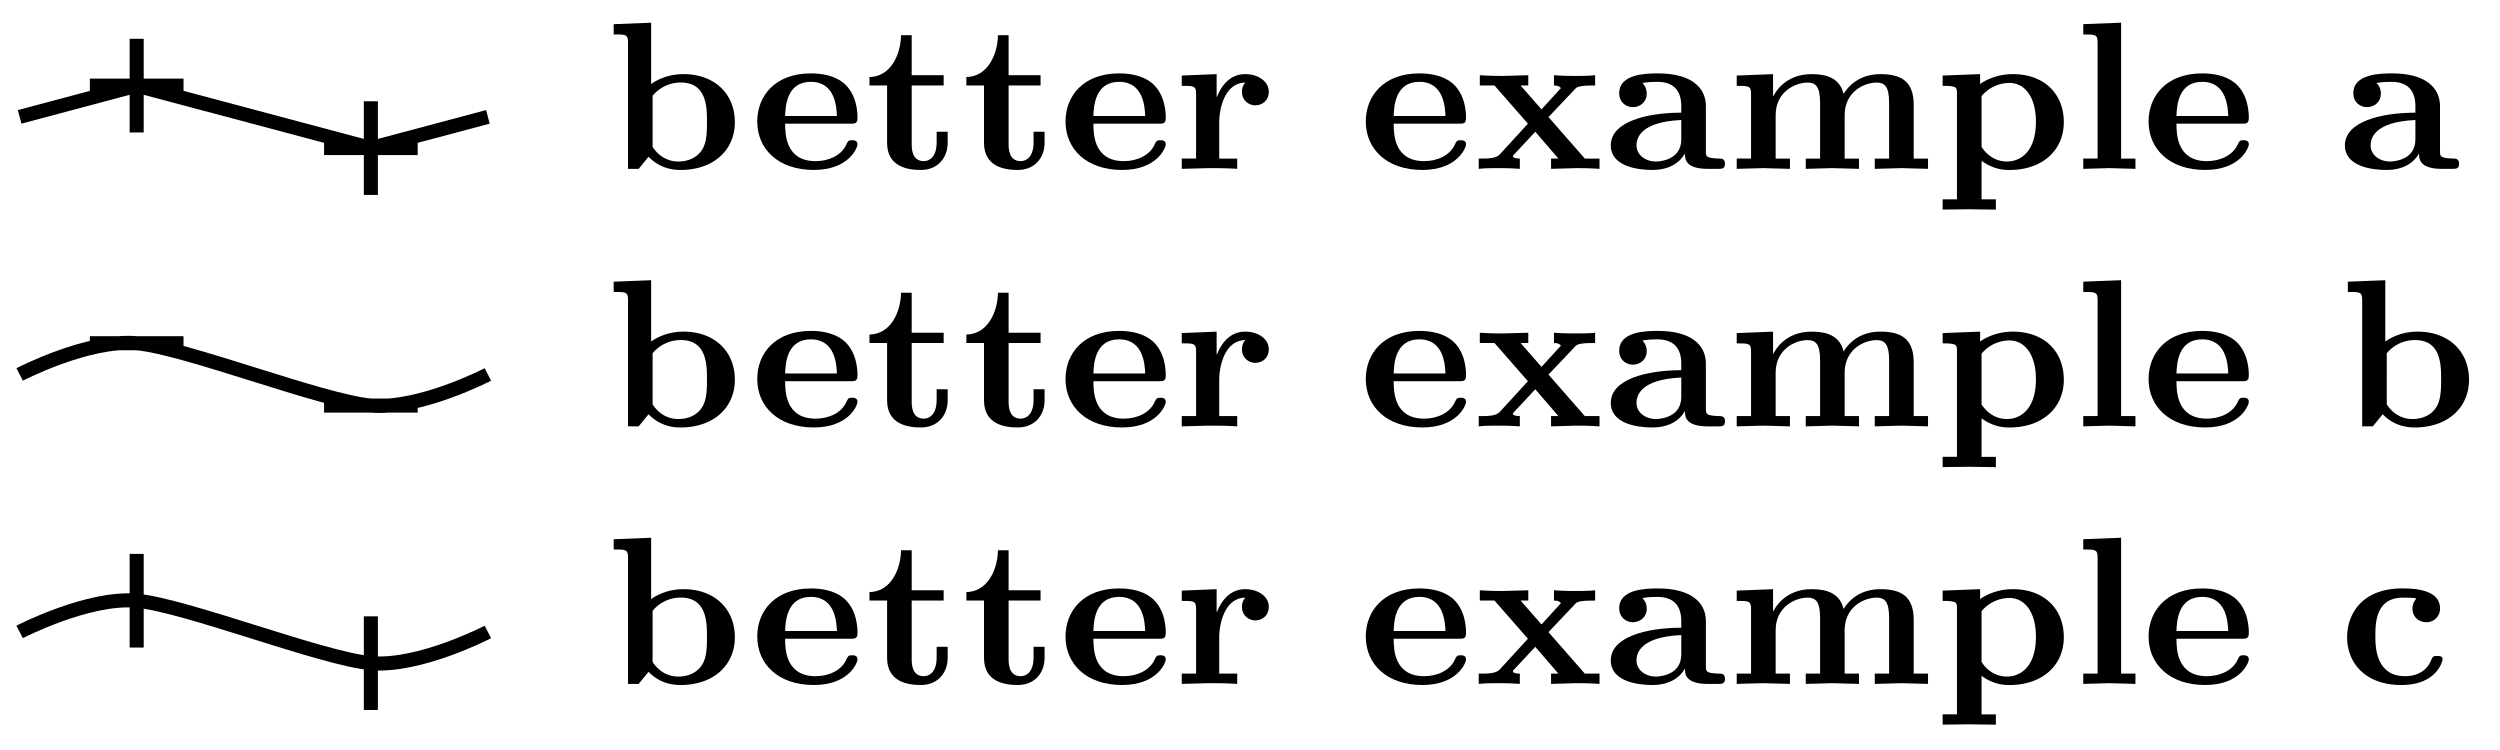 <svg xmlns="http://www.w3.org/2000/svg" xmlns:xlink="http://www.w3.org/1999/xlink" width="106.382" height="31.898"><defs><path id="a" d="M5.531-1.984c0-1.22-.875-2.047-2.187-2.047-.719 0-1.203.297-1.375.422v-2.61l-1.594.063v.437c.531 0 .61 0 .61.36V0h.453l.421-.516c.282.297.72.563 1.36.563 1.406 0 2.312-.844 2.312-2.031m-1.187-.032c0 .391 0 .844-.188 1.172-.297.5-.843.532-1.031.532-.547 0-.906-.329-1.094-.625V-3.11a1.55 1.55 0 0 1 1.203-.563c1.11 0 1.11 1.078 1.11 1.656m0 0"/><path id="b" d="M4.563-1.047c0-.172-.172-.172-.235-.172-.156 0-.172.047-.234.172-.203.469-.75.719-1.313.719-1.281 0-1.297-1.156-1.297-1.594h2.782c.187 0 .297 0 .297-.25 0-.203-.016-1-.594-1.484-.406-.328-.953-.406-1.39-.406-1.532 0-2.282.968-2.282 2.046 0 1.172.89 2.063 2.406 2.063 1.485 0 1.86-.938 1.86-1.094M3.688-2.25H1.483c.016-.406.063-1.453 1.094-1.453 1.047 0 1.094 1.094 1.11 1.453m0 0"/><path id="c" d="M3.531-1.11v-.468h-.469v.453c0 .625-.312.797-.546.797C2-.328 2-.875 2-1.078v-2.469h1.36v-.437H2v-1.703h-.453c-.016.828-.438 1.765-1.344 1.78v.36h.75v2.438c0 1.03.89 1.156 1.438 1.156.703 0 1.14-.5 1.14-1.156m0 0"/><path id="d" d="M4.078-3.281c0-.453-.469-.75-1-.75-.625 0-1 .453-1.203.968h-.016v-.968L.375-3.97v.438c.531 0 .61 0 .61.36v2.734h-.61V0l1.14-.031c.22 0 .75 0 1.22.031v-.437h-.766v-1.516c0-.656.25-1.703 1.11-1.719a.57.57 0 0 0-.142.39c0 .391.313.579.563.579.297 0 .578-.203.578-.578m0 0"/><path id="e" d="M5.375 0v-.437H4.75L3.203-2.203l1.11-1.172c.093-.11.156-.172.875-.172v-.437c-.313.03-.547.03-.844.03-.157 0-.5 0-.907-.03v.437c.188 0 .235.047.297.11l-.828.906-.89-1.016h.328v-.437l-1.078.03c-.188 0-.532 0-.985-.03v.437h.625l1.422 1.625L1.125-.609c-.172.172-.484.172-.89.172V0c.296-.031.53-.031.828-.031.171 0 .515 0 .921.031v-.437c-.14 0-.296-.032-.296-.094 0-.047.078-.11.078-.11l.875-.937.984 1.14h-.312V0L4.39-.031c.203 0 .53 0 .984.031m0 0"/><path id="f" d="M5.11-.219c0-.218-.157-.218-.235-.218-.578-.016-.578-.094-.578-.313v-1.922c0-.797-.64-1.39-2.031-1.39-.5 0-1.657.015-1.657.843 0 .406.313.594.579.594.312 0 .593-.219.593-.578 0-.266-.156-.422-.187-.453.093-.016.312-.047.64-.047.641 0 1.016.328 1.016 1.031v.281C1.766-2.39.25-2 .25-1 .25-.11 1.375.047 2.016.047c.687 0 1.156-.281 1.39-.703 0 .219 0 .656.969.656h.438c.171 0 .296 0 .296-.219M3.25-1.25c0 .938-1.047.938-1.078.938-.453 0-.828-.282-.828-.688 0-.297.156-1 1.906-1.078Zm0 0"/><path id="g" d="M8.594 0v-.437h-.61v-2.297c0-1.063-.625-1.297-1.421-1.297-.938 0-1.391.562-1.563.843C4.813-4 4.016-4.03 3.625-4.03c-1.11 0-1.547.797-1.61.937H2v-.937L.453-3.97v.438c.531 0 .61 0 .61.36v2.734h-.61V0l1.125-.031L2.718 0v-.437H2.11v-1.844c0-1 .829-1.39 1.36-1.39.344 0 .531.171.531.858v2.376h-.61V0l1.126-.031L5.656 0v-.437h-.61v-1.844c0-1 .829-1.39 1.36-1.39.344 0 .532.171.532.858v2.376h-.61V0l1.14-.031Zm0 0"/><path id="h" d="M5.531-1.984c0-1.188-.812-2.047-2.172-2.047-.718 0-1.218.297-1.39.422v-.422L.375-3.97v.438c.172 0 .313 0 .438.031.171.031.171.125.171.313v4.484H.375v.437L1.5 1.72l1.14.015v-.437h-.609v-1.64c.531.39 1.016.39 1.188.39 1.406 0 2.312-.844 2.312-2.031M4.344-2c0 1.25-.64 1.688-1.235 1.688-.453 0-.843-.25-1.078-.625v-2.157a1.55 1.55 0 0 1 1.188-.562c.625 0 1.125.562 1.125 1.656m0 0"/><path id="i" d="M2.688 0v-.437h-.61V-6.22l-1.61.063v.437c.532 0 .61 0 .61.36v4.922h-.61V0l1.095-.031Zm0 0"/><path id="j" d="M4.406-1.047c0-.14-.125-.14-.234-.14-.172 0-.172.015-.25.171-.172.438-.578.688-1.11.688-1.265 0-1.265-1.297-1.265-1.703 0-.531 0-1.64 1.172-1.64.078 0 .562 0 .562.046l-.031.047a.6.6 0 0 0-.125.375c0 .36.281.578.594.578a.57.57 0 0 0 .578-.594c0-.844-1.25-.844-1.61-.844C.97-4.062.345-2.968.345-1.983c0 1.125.812 2.03 2.297 2.03.343 0 .78-.046 1.156-.28.515-.313.61-.782.61-.813m0 0"/><clipPath id="k"><path d="M0 17h30v14.848H0Zm0 0"/></clipPath></defs><use xlink:href="#a" x="25.739" y="7.185"/><use xlink:href="#b" x="31.926" y="7.185"/><use xlink:href="#c" x="36.795" y="7.185"/><use xlink:href="#c" x="40.919" y="7.185"/><use xlink:href="#b" x="45.044" y="7.185"/><use xlink:href="#d" x="49.912" y="7.185"/><use xlink:href="#b" x="57.821" y="7.185"/><use xlink:href="#e" x="62.689" y="7.185"/><use xlink:href="#f" x="68.293" y="7.185"/><use xlink:href="#g" x="73.449" y="7.185"/><use xlink:href="#h" x="82.29" y="7.185"/><use xlink:href="#i" x="88.181" y="7.185"/><use xlink:href="#b" x="91.131" y="7.185"/><use xlink:href="#f" x="99.532" y="7.185"/><path fill="none" stroke="#000" stroke-miterlimit="10" stroke-width=".598" d="m.836 4.973 4.98-1.328L15.781 6.3l4.98-1.328M3.824 3.645H7.81M5.816 1.652v3.985M13.79 6.3h3.983M15.781 4.31v3.984"/><use xlink:href="#a" x="25.739" y="18.143"/><use xlink:href="#b" x="31.926" y="18.143"/><use xlink:href="#c" x="36.795" y="18.143"/><use xlink:href="#c" x="40.919" y="18.143"/><use xlink:href="#b" x="45.044" y="18.143"/><use xlink:href="#d" x="49.912" y="18.143"/><use xlink:href="#b" x="57.821" y="18.143"/><use xlink:href="#e" x="62.689" y="18.143"/><use xlink:href="#f" x="68.293" y="18.143"/><use xlink:href="#g" x="73.449" y="18.143"/><use xlink:href="#h" x="82.29" y="18.143"/><use xlink:href="#i" x="88.181" y="18.143"/><use xlink:href="#b" x="91.131" y="18.143"/><use xlink:href="#a" x="99.532" y="18.143"/><path fill="none" stroke="#000" stroke-miterlimit="10" stroke-width=".598" d="M.836 15.934s2.91-1.512 4.98-1.329c2.075.184 7.891 2.47 9.965 2.653s4.98-1.324 4.98-1.324M7.809 14.605H3.824M17.773 17.258H13.79"/><use xlink:href="#a" x="25.739" y="29.102"/><use xlink:href="#b" x="31.926" y="29.102"/><use xlink:href="#c" x="36.795" y="29.102"/><use xlink:href="#c" x="40.919" y="29.102"/><use xlink:href="#b" x="45.044" y="29.102"/><use xlink:href="#d" x="49.912" y="29.102"/><use xlink:href="#b" x="57.821" y="29.102"/><use xlink:href="#e" x="62.689" y="29.102"/><use xlink:href="#f" x="68.293" y="29.102"/><use xlink:href="#g" x="73.449" y="29.102"/><use xlink:href="#h" x="82.29" y="29.102"/><use xlink:href="#i" x="88.181" y="29.102"/><use xlink:href="#b" x="91.131" y="29.102"/><use xlink:href="#j" x="99.532" y="29.102"/><g clip-path="url(#k)"><path fill="none" stroke="#000" stroke-miterlimit="10" stroke-width=".598" d="M.836 26.89s2.91-1.511 4.98-1.328c2.075.188 7.891 2.473 9.965 2.657 2.074.183 4.98-1.328 4.98-1.328"/></g><path fill="none" stroke="#000" stroke-miterlimit="10" stroke-width=".598" d="M5.816 23.57v3.985M15.781 26.227v3.984"/></svg>